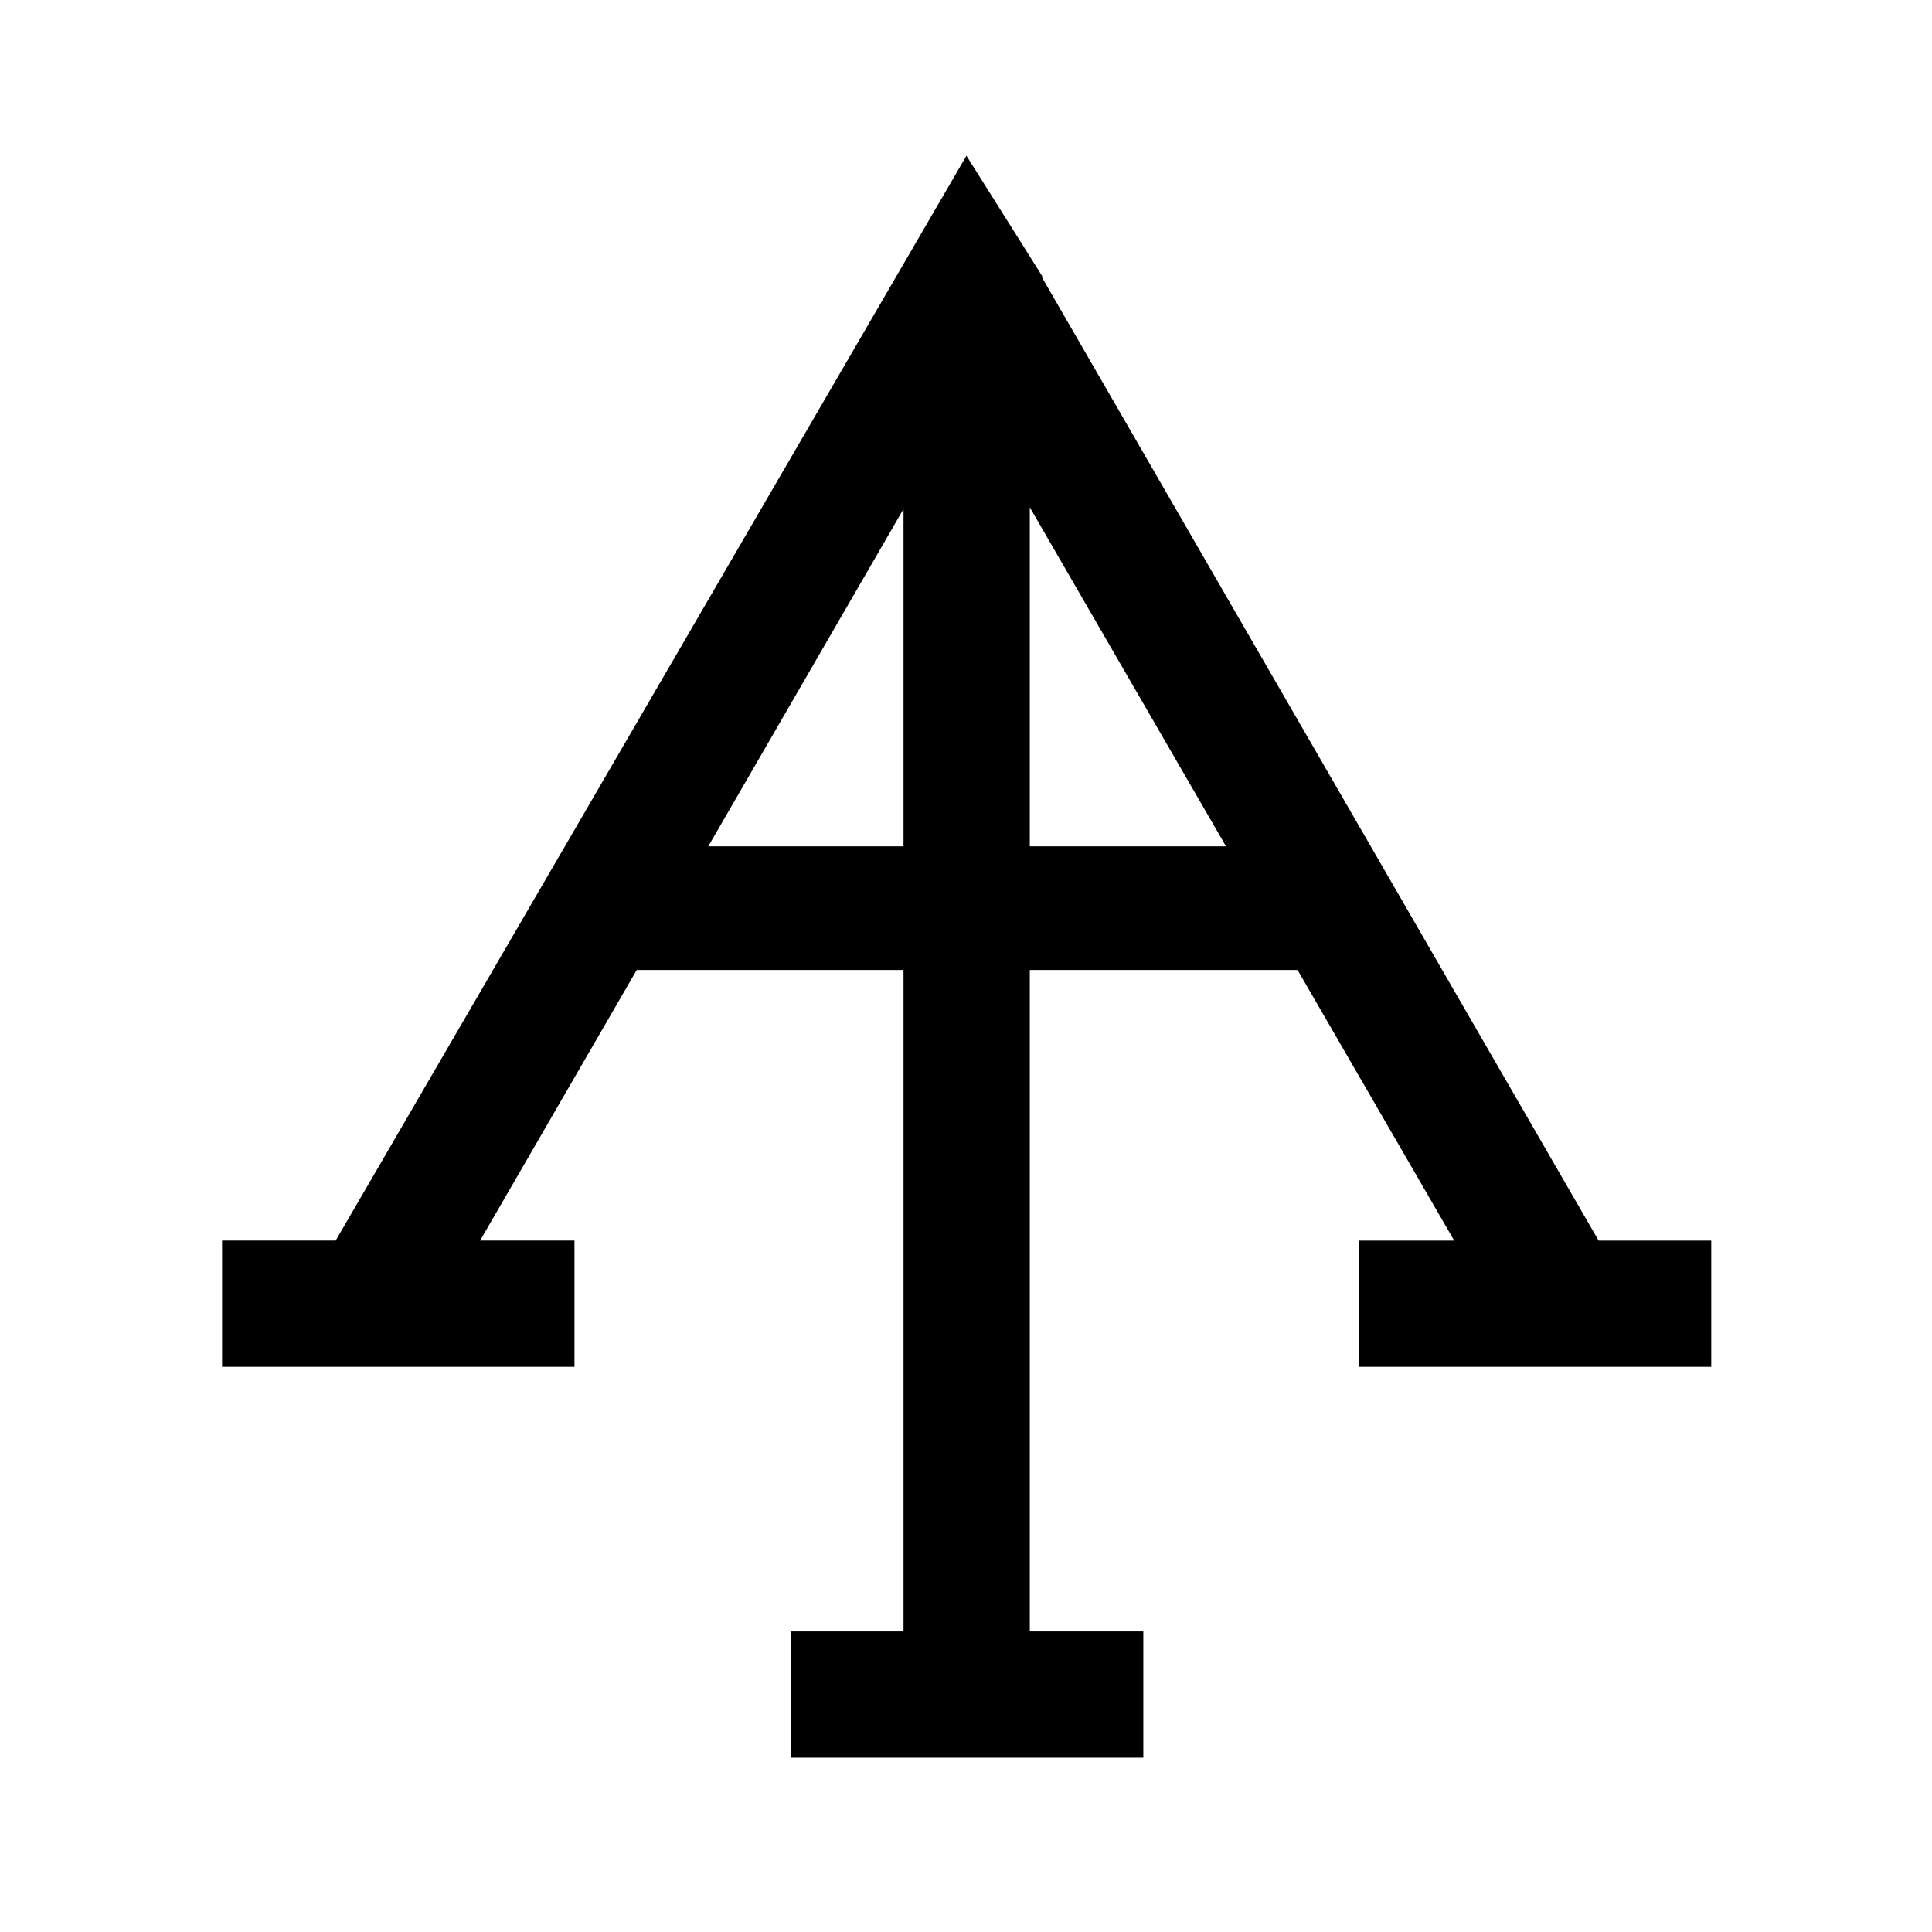 <?xml version="1.0" encoding="UTF-8" standalone="no"?>
<svg xmlns="http://www.w3.org/2000/svg" width="50" height="50" viewBox="0 0 50 50">
  <g stroke="#000" transform="translate(-.593 .066)">
    <path stroke-width="1.1" d="M25.623 5.027 9.597 32.589H6.89v2.168h8.02v-2.168h-2.845c4.154-7.177 8.307-14.354 12.461-21.531v31.647h-2.914v2.168h8.02v-2.168h-2.938V11.015l12.487 21.575h-2.872v2.168h8.021v-2.168H41.647L26.866 7.012c.001-.002.003-.003.004-.004z" font-family="sans-serif" font-size="85.333" font-weight="400" paint-order="fill markers stroke" style="line-height:0;-inkscape-font-specification:'sans-serif, Normal';font-variant-ligatures:normal;font-variant-caps:normal;font-variant-numeric:normal;font-variant-east-asian:normal;text-decoration-line:none;text-decoration-color:#000"/>
    <path stroke-width=".1" d="M16.841 21.887h17.6v3.1h-17.6z" paint-order="markers stroke fill"/>
  </g>
</svg>